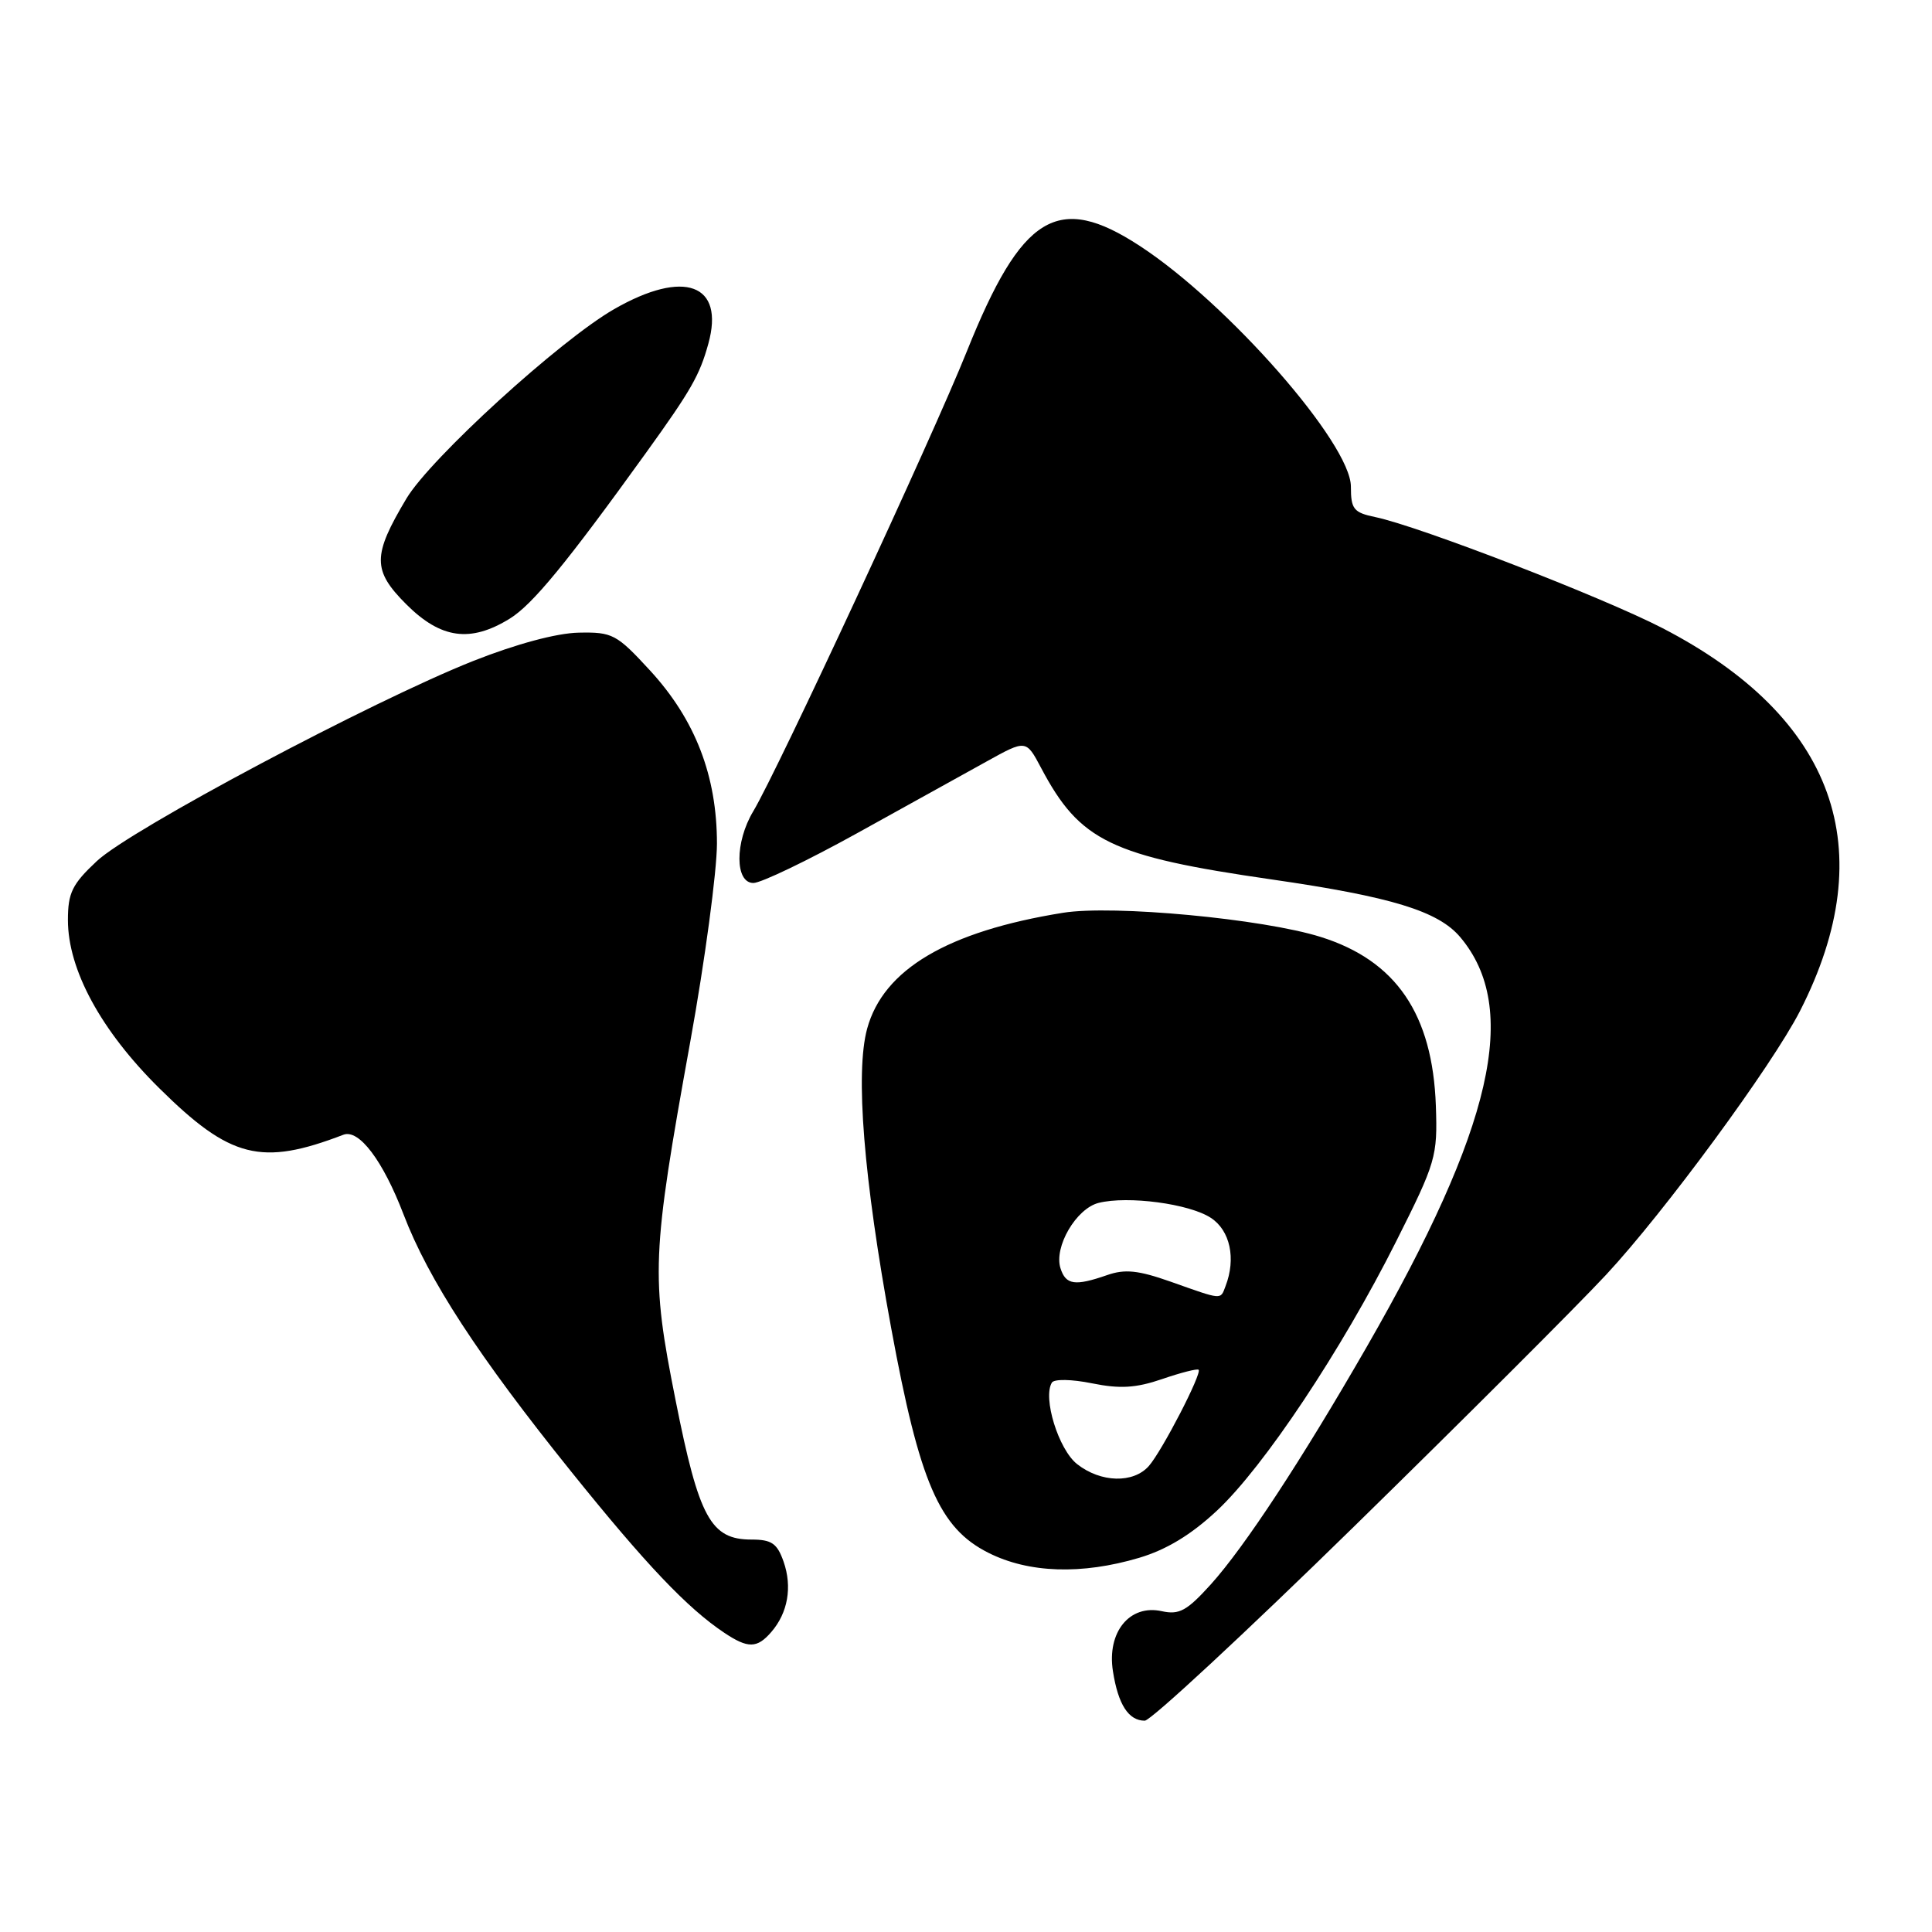 <?xml version="1.0" encoding="UTF-8" standalone="no"?>
<!DOCTYPE svg PUBLIC "-//W3C//DTD SVG 1.1//EN" "http://www.w3.org/Graphics/SVG/1.1/DTD/svg11.dtd" >
<svg xmlns="http://www.w3.org/2000/svg" xmlns:xlink="http://www.w3.org/1999/xlink" version="1.1" viewBox="0 0 256 256">
 <g >
 <path fill="currentColor"
d=" M 179.44 202.25 C 193.91 188.09 208.93 173.09 212.81 168.92 C 220.50 160.67 234.80 141.21 238.51 133.96 C 249.44 112.54 243.16 95.07 220.29 83.23 C 212.33 79.12 188.10 69.75 182.25 68.52 C 179.36 67.92 179.00 67.47 179.00 64.48 C 179.00 58.79 162.70 40.20 151.02 32.58 C 140.17 25.49 135.39 28.41 128.11 46.56 C 123.56 57.92 102.97 102.24 99.81 107.50 C 97.36 111.58 97.37 117.00 99.83 117.00 C 100.84 117.00 107.02 114.03 113.58 110.40 C 120.14 106.77 127.85 102.50 130.73 100.90 C 135.96 98.00 135.96 98.00 137.95 101.75 C 143.09 111.47 147.18 113.45 168.50 116.53 C 184.41 118.83 190.59 120.73 193.50 124.19 C 201.43 133.61 197.83 149.36 181.08 178.50 C 172.45 193.50 164.91 204.98 160.43 209.95 C 157.27 213.44 156.26 214.00 153.94 213.49 C 149.68 212.55 146.65 216.27 147.47 221.45 C 148.16 225.87 149.54 228.00 151.69 228.00 C 152.48 228.00 164.97 216.41 179.44 202.25 Z  M 102.20 216.25 C 104.40 213.71 105.00 210.28 103.83 206.93 C 102.98 204.51 102.25 204.00 99.58 204.00 C 94.18 204.00 92.62 201.15 89.52 185.55 C 86.23 169.02 86.33 166.44 91.47 138.00 C 93.41 127.28 94.99 115.48 95.00 111.79 C 95.00 102.81 92.13 95.37 86.14 88.85 C 81.70 84.03 81.17 83.74 76.68 83.83 C 73.75 83.89 68.40 85.33 62.71 87.58 C 49.28 92.91 17.29 109.91 12.83 114.10 C 9.56 117.16 9.00 118.31 9.00 121.91 C 9.00 128.49 13.38 136.56 21.10 144.19 C 30.52 153.51 34.61 154.54 45.50 150.36 C 47.56 149.57 50.74 153.78 53.47 160.91 C 56.78 169.57 63.38 179.70 75.69 195.00 C 85.57 207.29 91.08 213.09 95.97 216.35 C 99.11 218.45 100.32 218.43 102.20 216.25 Z  M 150.94 206.42 C 154.55 205.35 157.84 203.36 161.25 200.17 C 167.47 194.36 177.77 178.89 185.00 164.49 C 190.27 154.01 190.49 153.24 190.26 146.54 C 189.83 134.38 184.99 127.28 175.00 124.15 C 167.33 121.74 147.46 119.88 140.85 120.95 C 125.56 123.41 117.04 128.45 114.90 136.31 C 113.31 142.16 114.43 156.10 118.09 176.00 C 121.86 196.47 124.45 202.47 130.96 205.75 C 136.31 208.45 143.33 208.68 150.94 206.42 Z  M 67.55 81.97 C 70.56 80.11 75.05 74.65 85.60 60.00 C 91.57 51.71 92.71 49.72 93.86 45.54 C 96.05 37.62 90.66 35.63 81.38 40.96 C 74.21 45.07 57.05 60.72 53.86 66.05 C 49.34 73.62 49.33 75.57 53.84 80.08 C 58.42 84.65 62.33 85.19 67.55 81.97 Z  M 142.72 194.00 C 140.26 192.06 138.14 185.21 139.38 183.20 C 139.68 182.71 142.01 182.75 144.71 183.30 C 148.41 184.05 150.52 183.92 154.00 182.73 C 156.47 181.88 158.64 181.33 158.82 181.50 C 159.30 181.96 153.98 192.26 152.23 194.25 C 150.18 196.58 145.86 196.47 142.72 194.00 Z  M 155.09 169.82 C 150.83 168.32 149.06 168.13 146.69 168.96 C 142.43 170.44 141.22 170.26 140.52 168.05 C 139.62 165.23 142.60 160.14 145.57 159.39 C 149.46 158.42 157.59 159.50 160.44 161.37 C 163.00 163.04 163.80 166.76 162.39 170.42 C 161.69 172.26 162.06 172.29 155.09 169.82 Z "/>
</g>
</svg>